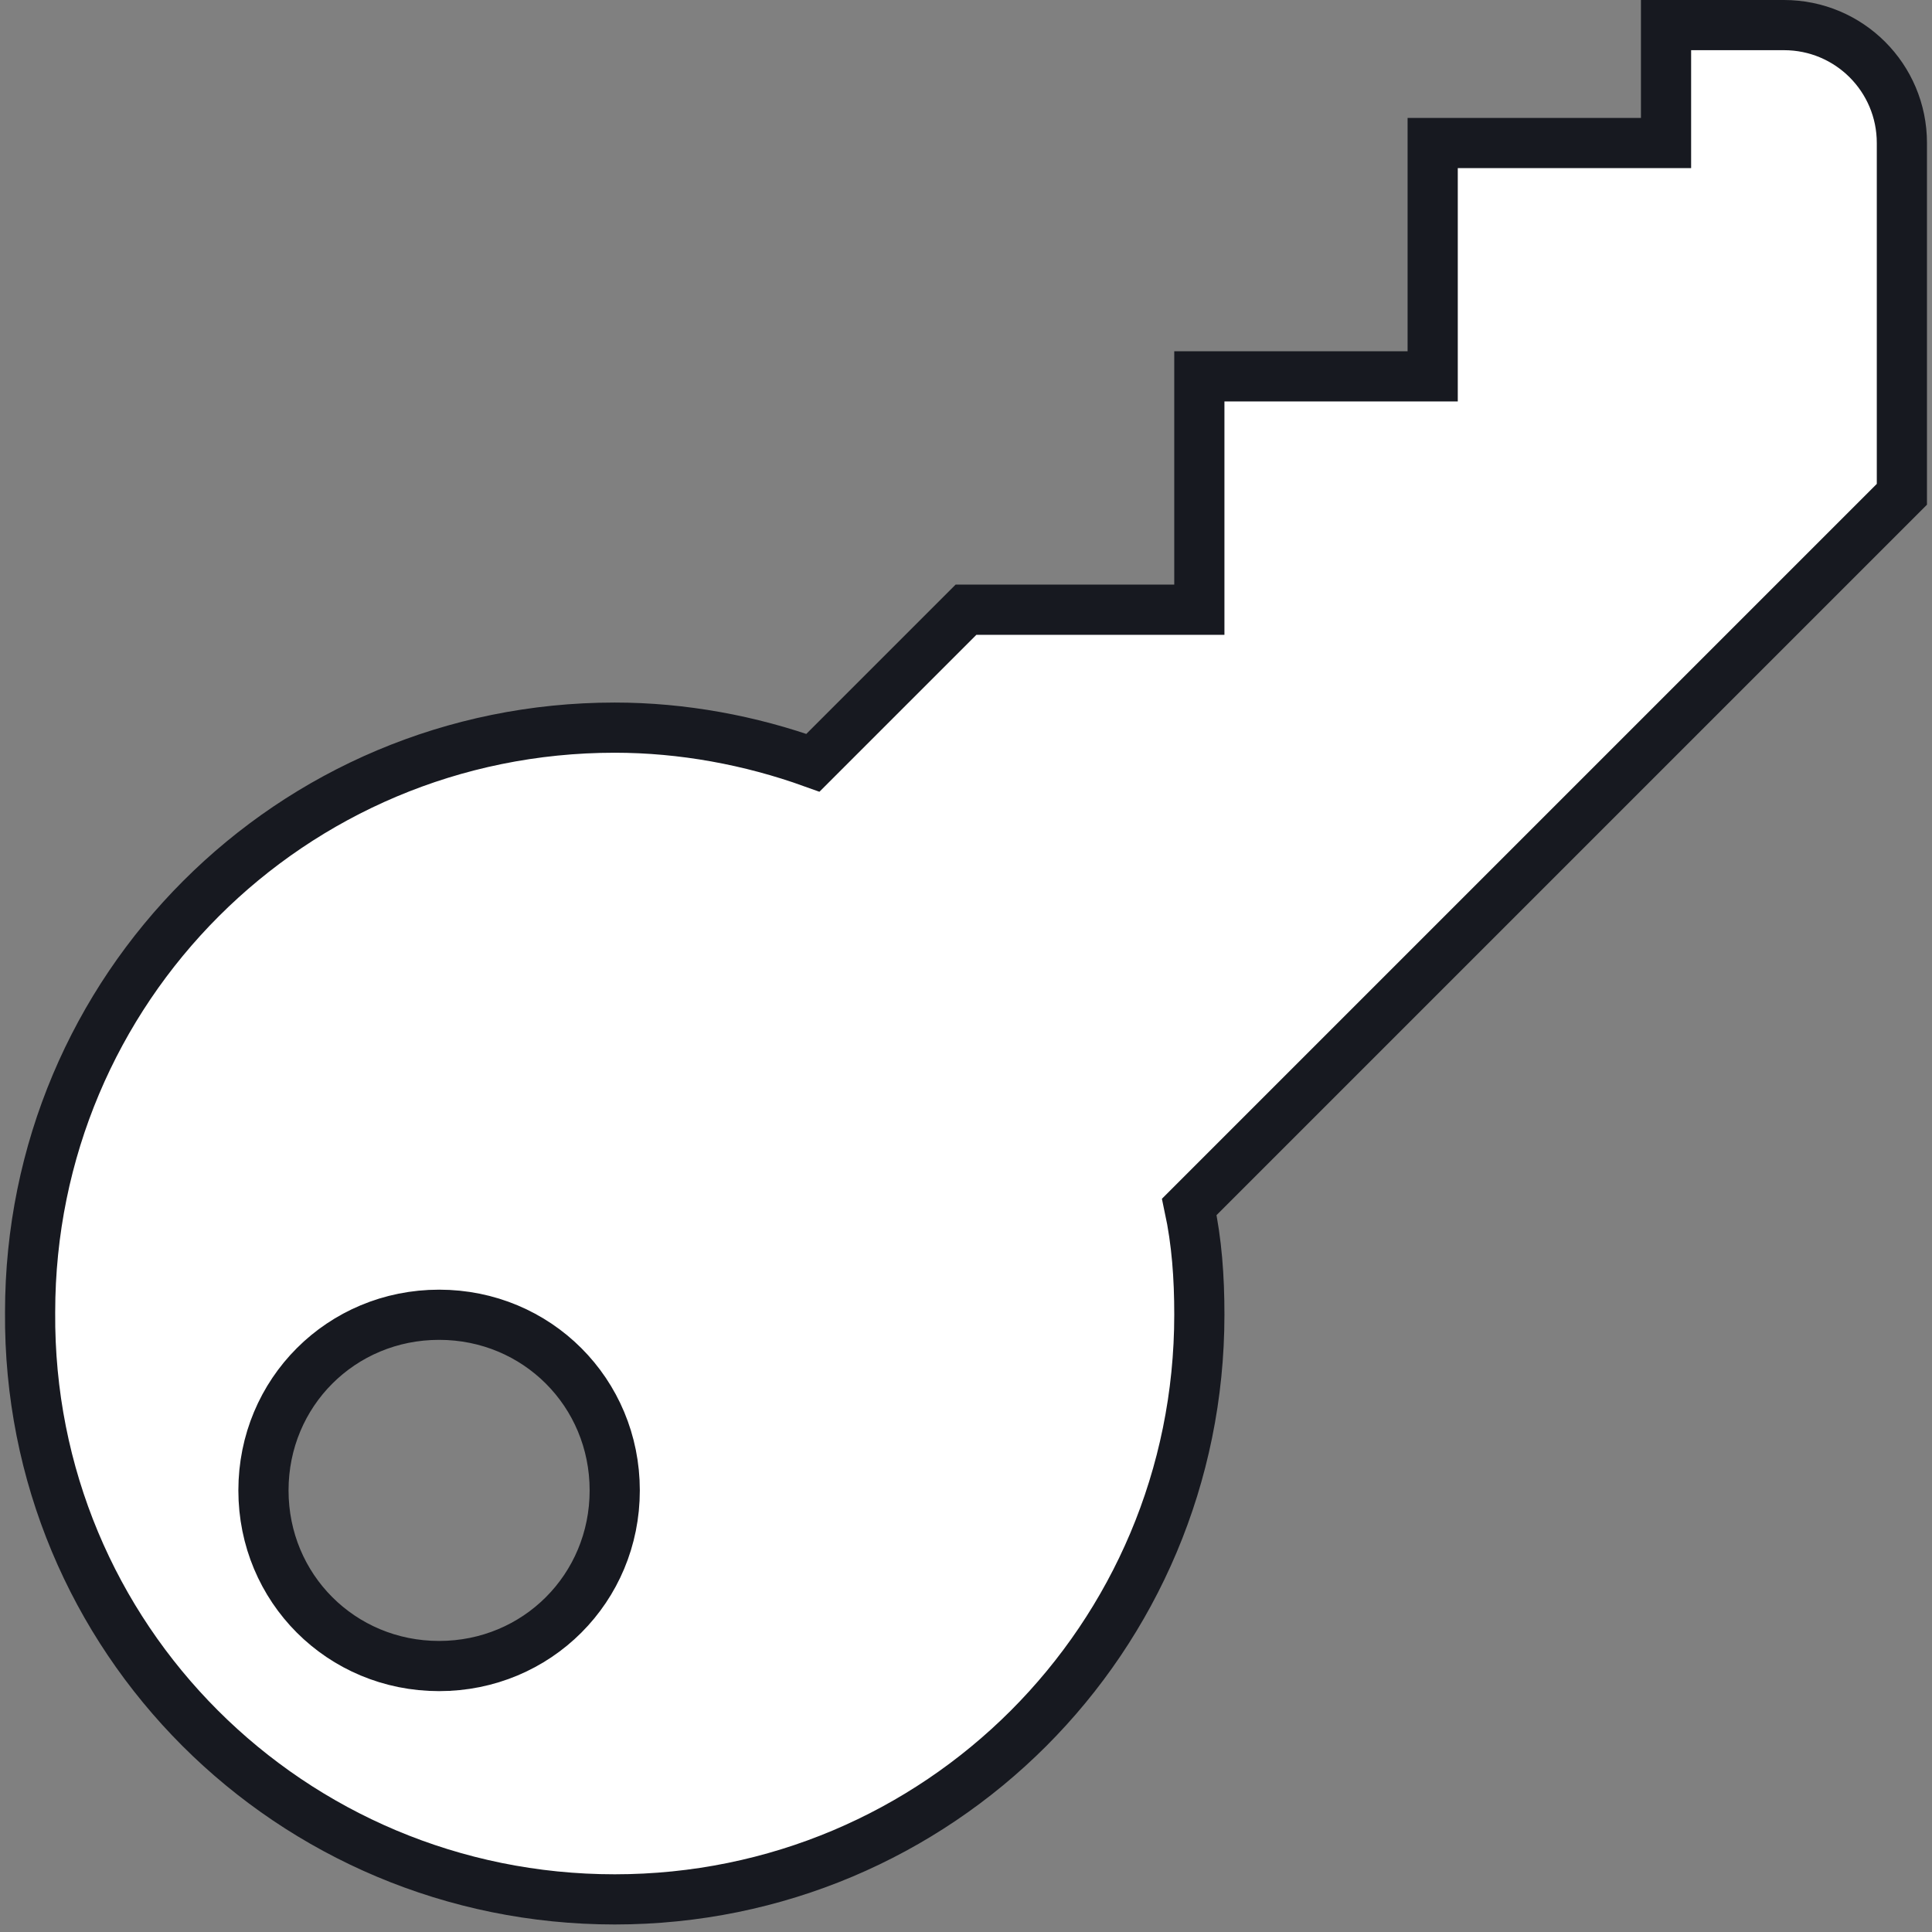 <?xml version="1.0" encoding="utf-8"?>
<!-- Generator: Adobe Illustrator 21.0.0, SVG Export Plug-In . SVG Version: 6.00 Build 0)  -->
<svg version="1.1" id="Слой_1" xmlns="http://www.w3.org/2000/svg" xmlns:xlink="http://www.w3.org/1999/xlink" x="0px" y="0px"
	 viewBox="0 0 77 77" style="enable-background:new 0 0 77 77;" xml:space="preserve">
<rect x="0" y="0" width="77" height="77" fill="#808080" stroke="none"/>
<style type="text/css">
	.st0{fill:#FFFFFF;stroke:#171920;stroke-width:2;stroke-miterlimit:10;}
</style>
<path class="st0" d="M24.5,75.7c12.9,0,23.3-10.4,23.3-23.3c0-1.5-0.1-2.9-0.4-4.3l28.4-28.4v-14c0-2.6-2.1-4.7-4.7-4.7h-4.7v4.7
	h-9.3v9.3h-9.3v9.3h-9.3l-6.1,6.1c-2.5-0.9-5.2-1.4-7.9-1.4c-12.9,0-23.3,10.4-23.3,23.3C1.1,65.3,11.6,75.7,24.5,75.7z M17.5,52.4
	c3.9,0,7,3.1,7,7c0,3.9-3.1,7-7,7s-7-3.1-7-7C10.5,55.5,13.6,52.4,17.5,52.4z"/>
</svg>
